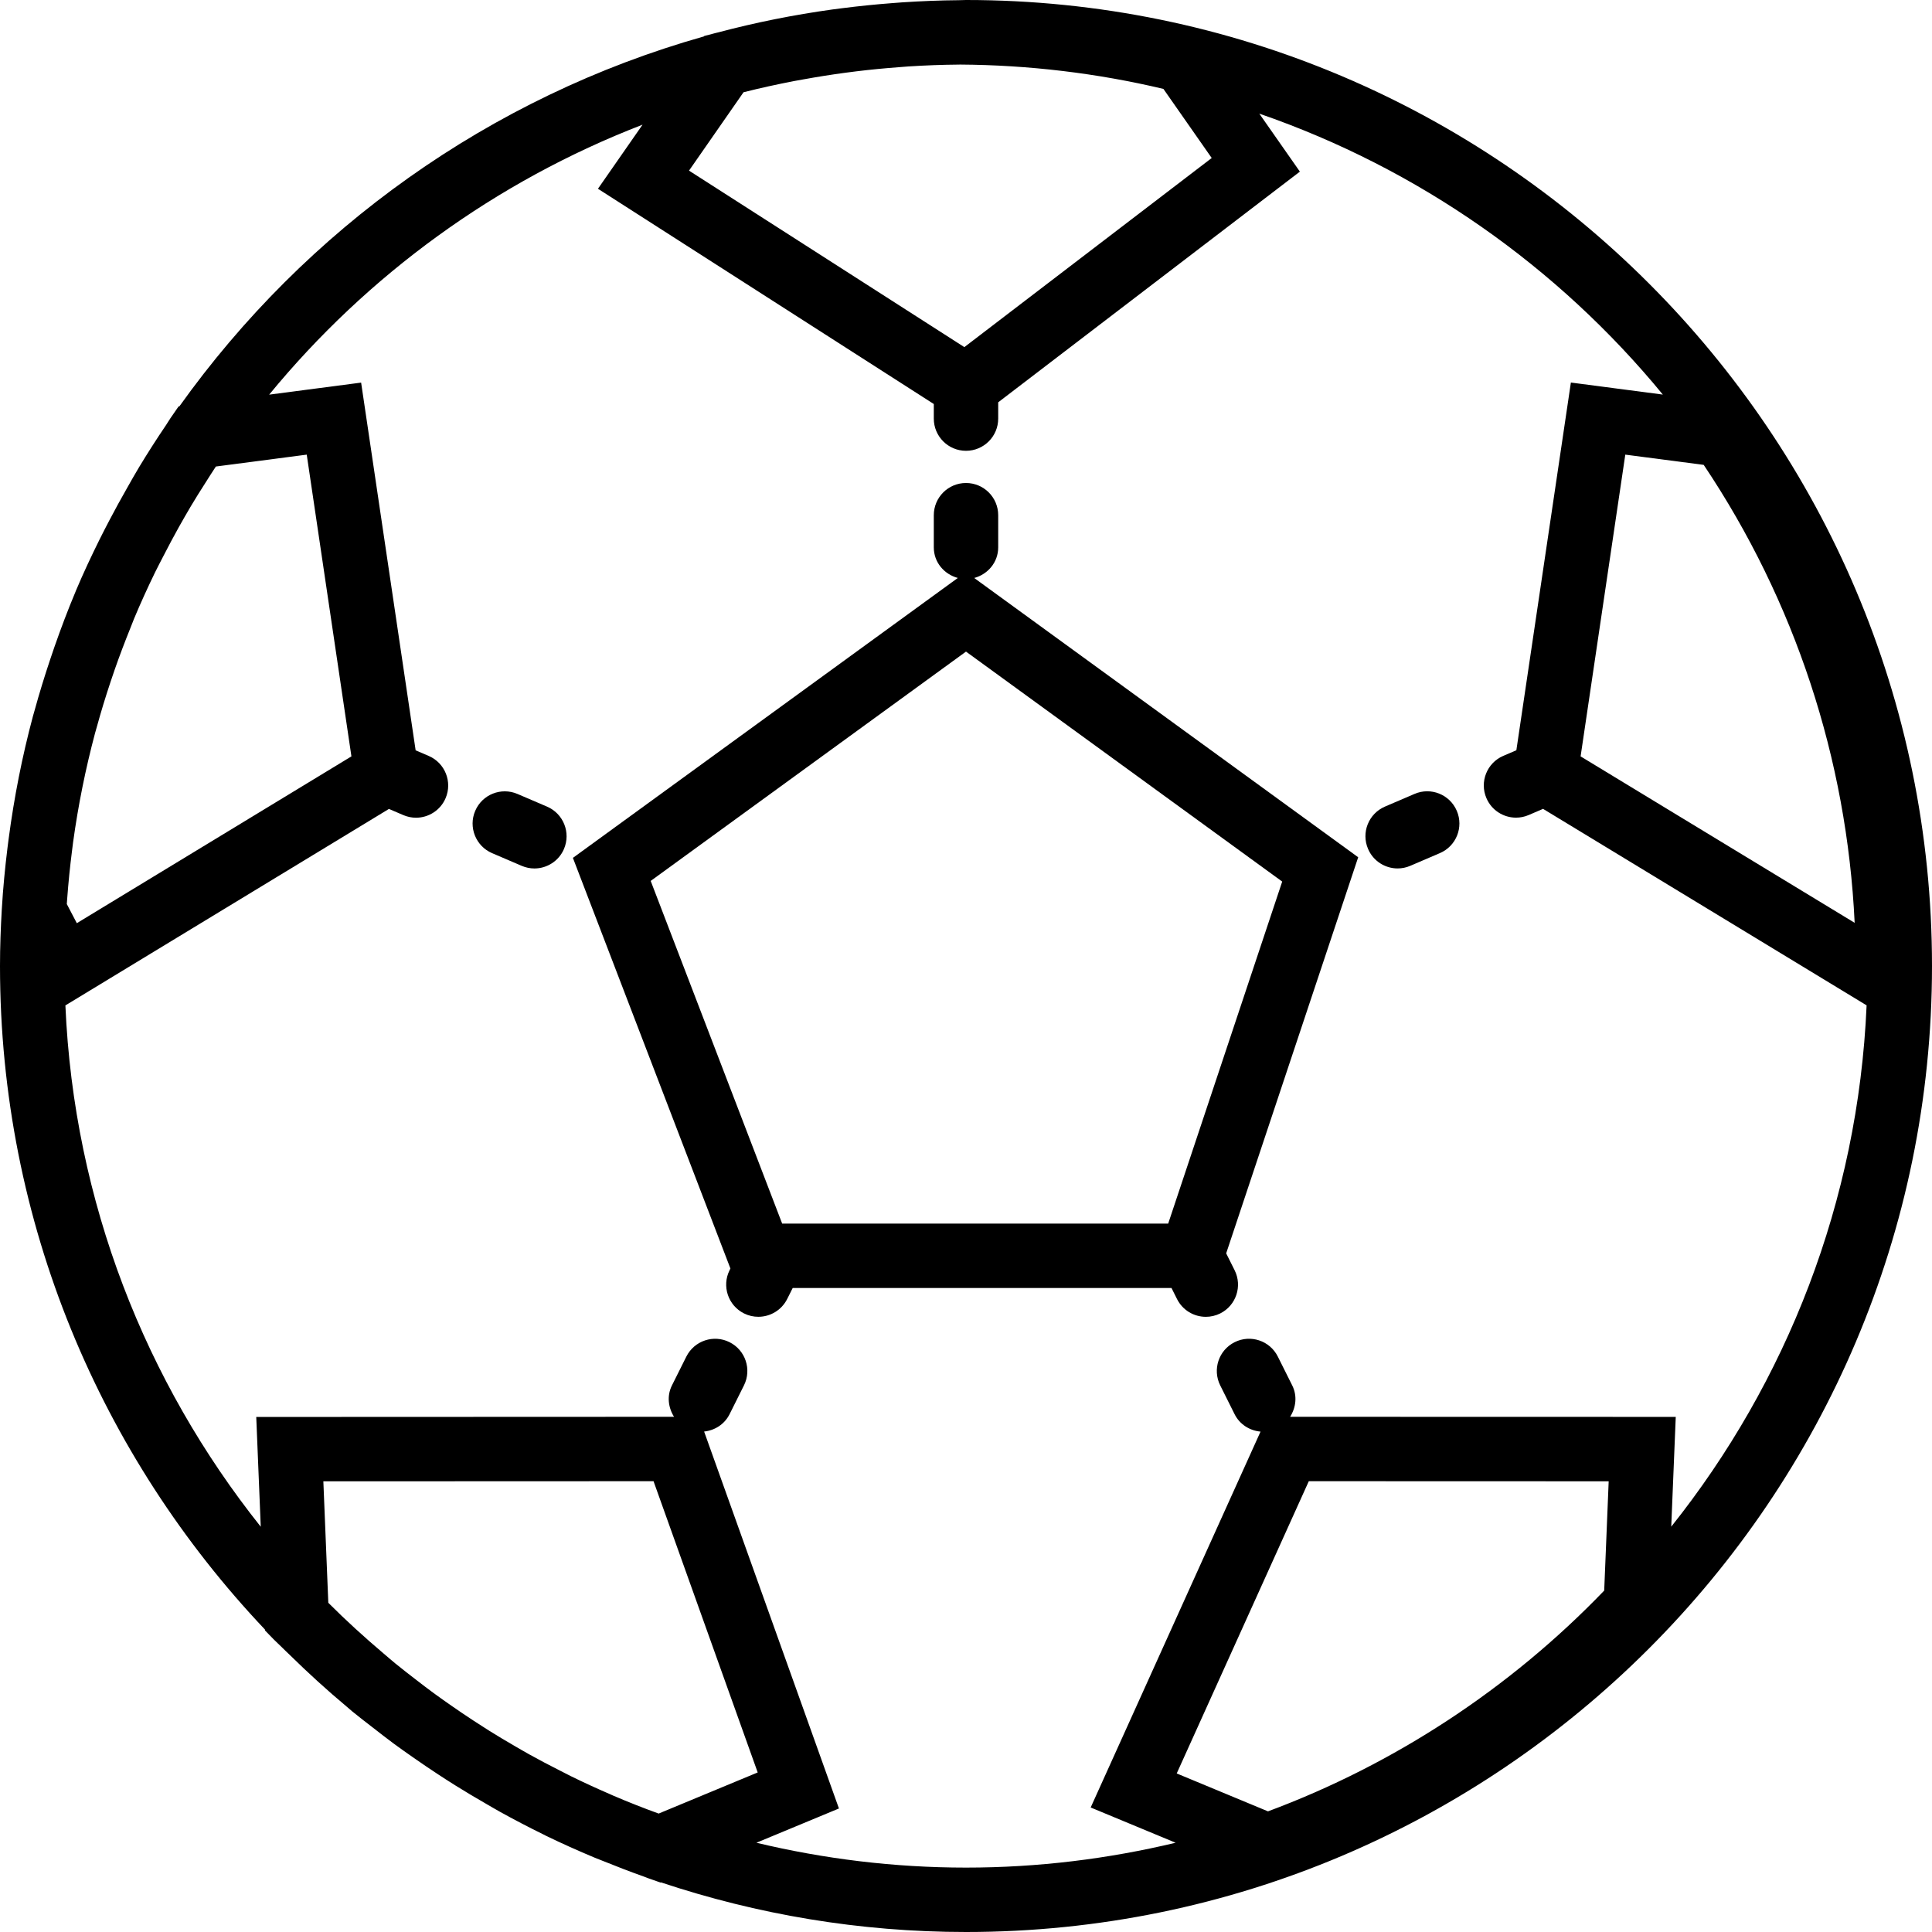 <?xml version="1.0" encoding="iso-8859-1"?>
<!-- Generator: Adobe Illustrator 19.0.0, SVG Export Plug-In . SVG Version: 6.00 Build 0)  -->
<svg version="1.1" id="Capa_1" xmlns="http://www.w3.org/2000/svg" xmlns:xlink="http://www.w3.org/1999/xlink" x="0px" y="0px"
	 viewBox="0 0 60 60" style="enable-background:new 0 0 60 60;" xml:space="preserve">
<g>
	<g>
		<path d="M30,0c-0.061,0-0.121,0.004-0.182,0.005c-0.002,0-0.004,0-0.006,0c-0.01,0-0.019,0.001-0.029,0.001
			c-0.591,0.004-1.178,0.029-1.761,0.067c-0.11,0.007-0.219,0.017-0.329,0.025c-0.512,0.039-1.019,0.091-1.523,0.155
			c-0.104,0.013-0.208,0.025-0.312,0.04c-1.209,0.168-2.396,0.405-3.554,0.713c-0.026,0.007-0.054,0.012-0.08,0.019L21.87,1.118
			l-0.009,0.013C15.208,3.01,9.49,7.127,5.571,12.619l-0.025,0.003l-0.253,0.366c-0.048,0.07-0.089,0.144-0.137,0.214
			c-0.292,0.431-0.573,0.87-0.843,1.317c-0.128,0.212-0.248,0.428-0.37,0.643c-0.185,0.325-0.366,0.652-0.539,0.984
			c-0.104,0.199-0.208,0.398-0.308,0.6c-0.26,0.524-0.509,1.054-0.737,1.595c-0.006,0.015-0.012,0.031-0.018,0.046
			c-0.235,0.558-0.449,1.127-0.65,1.702c-0.042,0.121-0.083,0.243-0.124,0.365c-0.179,0.533-0.345,1.071-0.495,1.617
			c-0.016,0.057-0.033,0.114-0.049,0.171c-0.332,1.241-0.584,2.513-0.755,3.811c-0.012,0.091-0.024,0.181-0.035,0.272
			c-0.077,0.627-0.139,1.259-0.176,1.897c0,0.002,0,0.004-0.001,0.006v0.006C0.022,28.819,0,29.407,0,30
			c0,7.976,3.135,15.229,8.229,20.608l0.001,0.027l0.267,0.274c0.083,0.085,0.172,0.164,0.256,0.248
			c0.085,0.086,0.174,0.168,0.261,0.253c0.562,0.551,1.143,1.081,1.746,1.585c0.06,0.05,0.117,0.103,0.178,0.153
			c0.213,0.175,0.431,0.341,0.649,0.51c0.215,0.168,0.431,0.336,0.651,0.499c0.193,0.142,0.39,0.28,0.586,0.417
			c0.26,0.182,0.523,0.361,0.789,0.535c0.176,0.115,0.352,0.229,0.53,0.34c0.312,0.195,0.628,0.382,0.947,0.566
			c0.145,0.083,0.288,0.169,0.434,0.25c0.443,0.245,0.892,0.48,1.348,0.703c0.027,0.013,0.054,0.028,0.081,0.042
			c0.497,0.241,1.002,0.467,1.514,0.681c0.104,0.043,0.209,0.082,0.313,0.124c0.404,0.164,0.811,0.32,1.223,0.466
			c0.051,0.018,0.101,0.04,0.152,0.058l0.359,0.125l0.013-0.005C23.507,59.453,26.69,60,30,60c16.542,0,30-13.458,30-30
			S46.542,0,30,0z M57.598,28.659l-8.511-5.169l1.388-9.371l2.435,0.318C55.741,18.663,57.357,23.564,57.598,28.659z M29.949,10.78
			l-8.551-5.481l1.693-2.434l0,0c0.518-0.131,1.04-0.245,1.565-0.347c0.094-0.018,0.19-0.034,0.285-0.051
			c0.438-0.08,0.878-0.15,1.32-0.209c0.112-0.015,0.224-0.029,0.336-0.043c0.44-0.054,0.882-0.096,1.325-0.129
			c0.099-0.007,0.197-0.016,0.296-0.023c0.519-0.033,1.039-0.053,1.559-0.057c0.014,0,0.027-0.001,0.041-0.001
			c2.137,0.014,4.258,0.268,6.313,0.756l1.5,2.146L29.949,10.78z M2.086,27.919c0.037-0.505,0.088-1.008,0.152-1.508
			c0.011-0.085,0.021-0.17,0.032-0.254c0.158-1.146,0.386-2.28,0.683-3.393c0.018-0.068,0.039-0.135,0.058-0.203
			c0.128-0.467,0.27-0.929,0.423-1.388c0.042-0.126,0.084-0.252,0.128-0.377c0.15-0.431,0.312-0.857,0.483-1.281
			c0.041-0.101,0.078-0.204,0.12-0.304c0.203-0.486,0.422-0.966,0.653-1.441c0.086-0.177,0.18-0.35,0.269-0.525
			c0.15-0.292,0.304-0.582,0.464-0.869c0.124-0.221,0.25-0.441,0.379-0.659c0.141-0.238,0.289-0.471,0.438-0.705
			c0.112-0.175,0.221-0.352,0.336-0.524l2.822-0.369l1.388,9.371l-8.528,5.18l-0.311-0.594C2.077,28.023,2.082,27.971,2.086,27.919z
			 M10.042,46.004L20.296,46l3.235,9.045l-3.076,1.277c-0.475-0.172-0.945-0.358-1.41-0.557c-0.036-0.015-0.071-0.033-0.107-0.048
			c-0.41-0.177-0.815-0.363-1.216-0.56c-0.118-0.058-0.233-0.12-0.35-0.179c-0.314-0.159-0.626-0.322-0.935-0.494
			c-0.148-0.082-0.293-0.168-0.439-0.252c-0.269-0.156-0.537-0.315-0.801-0.48c-0.166-0.104-0.33-0.21-0.493-0.317
			c-0.232-0.151-0.461-0.307-0.688-0.465c-0.185-0.129-0.369-0.258-0.55-0.391c-0.189-0.138-0.374-0.281-0.559-0.424
			c-0.208-0.161-0.417-0.321-0.62-0.487c-0.129-0.105-0.253-0.215-0.38-0.322c-0.591-0.501-1.164-1.022-1.711-1.57L10.042,46.004z
			 M23.491,57.228l2.563-1.064l-4.187-11.706c0.327-0.035,0.632-0.222,0.79-0.538l0.447-0.895c0.247-0.494,0.047-1.095-0.447-1.342
			c-0.494-0.248-1.094-0.047-1.342,0.447l-0.447,0.895c-0.163,0.325-0.116,0.689,0.065,0.975L7.958,44.005l0.14,3.409
			c-3.574-4.486-5.803-10.086-6.067-16.19l10.048-6.102l0.445,0.191c0.129,0.055,0.263,0.082,0.395,0.082
			c0.388,0,0.757-0.228,0.919-0.606c0.218-0.507-0.018-1.096-0.524-1.313l-0.406-0.174l-1.693-11.42l-2.856,0.374
			c3.051-3.714,7.039-6.626,11.596-8.384l-1.385,1.99L29,12.547V13c0,0.552,0.447,1,1,1s1-0.448,1-1v-0.506l9.369-7.164l-1.26-1.801
			c4.948,1.708,9.274,4.759,12.532,8.725l-2.856-0.374L47.092,23.3l-0.406,0.174c-0.507,0.217-0.742,0.806-0.524,1.313
			c0.162,0.379,0.531,0.606,0.919,0.606c0.132,0,0.266-0.026,0.395-0.082l0.445-0.191l10.048,6.102
			c-0.264,6.104-2.493,11.704-6.067,16.19l0.14-3.409L40.066,44c0.181-0.286,0.228-0.65,0.065-0.975l-0.447-0.895
			c-0.247-0.495-0.848-0.695-1.342-0.447c-0.494,0.247-0.694,0.848-0.447,1.342l0.447,0.895c0.161,0.321,0.472,0.509,0.805,0.54
			l-5.275,11.673l2.638,1.095C34.419,57.728,32.241,58,30,58S25.581,57.728,23.491,57.228z M40.646,46l9.313,0.003l-0.139,3.394
			c-2.921,3.037-6.517,5.397-10.441,6.856l-2.835-1.177L40.646,46z"/>
		<path d="M36.553,40.342c0.176,0.351,0.528,0.553,0.896,0.553c0.15,0,0.303-0.034,0.446-0.105c0.494-0.247,0.694-0.848,0.447-1.342
			l-0.262-0.524l4.1-12.301L30.255,17.95C30.68,17.834,31,17.462,31,17v-1c0-0.552-0.447-1-1-1s-1,0.448-1,1v1
			c0,0.462,0.32,0.834,0.746,0.949l-11.954,8.693l4.892,12.753l-0.026,0.052c-0.247,0.494-0.047,1.095,0.447,1.342
			c0.144,0.072,0.296,0.105,0.446,0.105c0.367,0,0.72-0.202,0.896-0.553L24.618,40h11.764L36.553,40.342z M30,20.236l9.82,7.142
			L36.279,38H24.291l-4.083-10.642L30,20.236z"/>
		<path d="M16.99,25.051l-0.919-0.394c-0.509-0.218-1.097,0.017-1.313,0.525c-0.218,0.507,0.018,1.096,0.524,1.313l0.919,0.394
			c0.129,0.055,0.263,0.082,0.395,0.082c0.388,0,0.757-0.228,0.919-0.606C17.732,25.856,17.497,25.269,16.99,25.051z"/>
		<path d="M43.404,26.97c0.132,0,0.266-0.026,0.395-0.082l0.919-0.394c0.507-0.217,0.742-0.806,0.524-1.313
			c-0.218-0.509-0.806-0.744-1.313-0.525L43.01,25.05c-0.507,0.218-0.742,0.806-0.524,1.313
			C42.647,26.743,43.017,26.97,43.404,26.97z"/>
	</g>
</g>
<g>
</g>
<g>
</g>
<g>
</g>
<g>
</g>
<g>
</g>
<g>
</g>
<g>
</g>
<g>
</g>
<g>
</g>
<g>
</g>
<g>
</g>
<g>
</g>
<g>
</g>
<g>
</g>
<g>
</g>
</svg>
